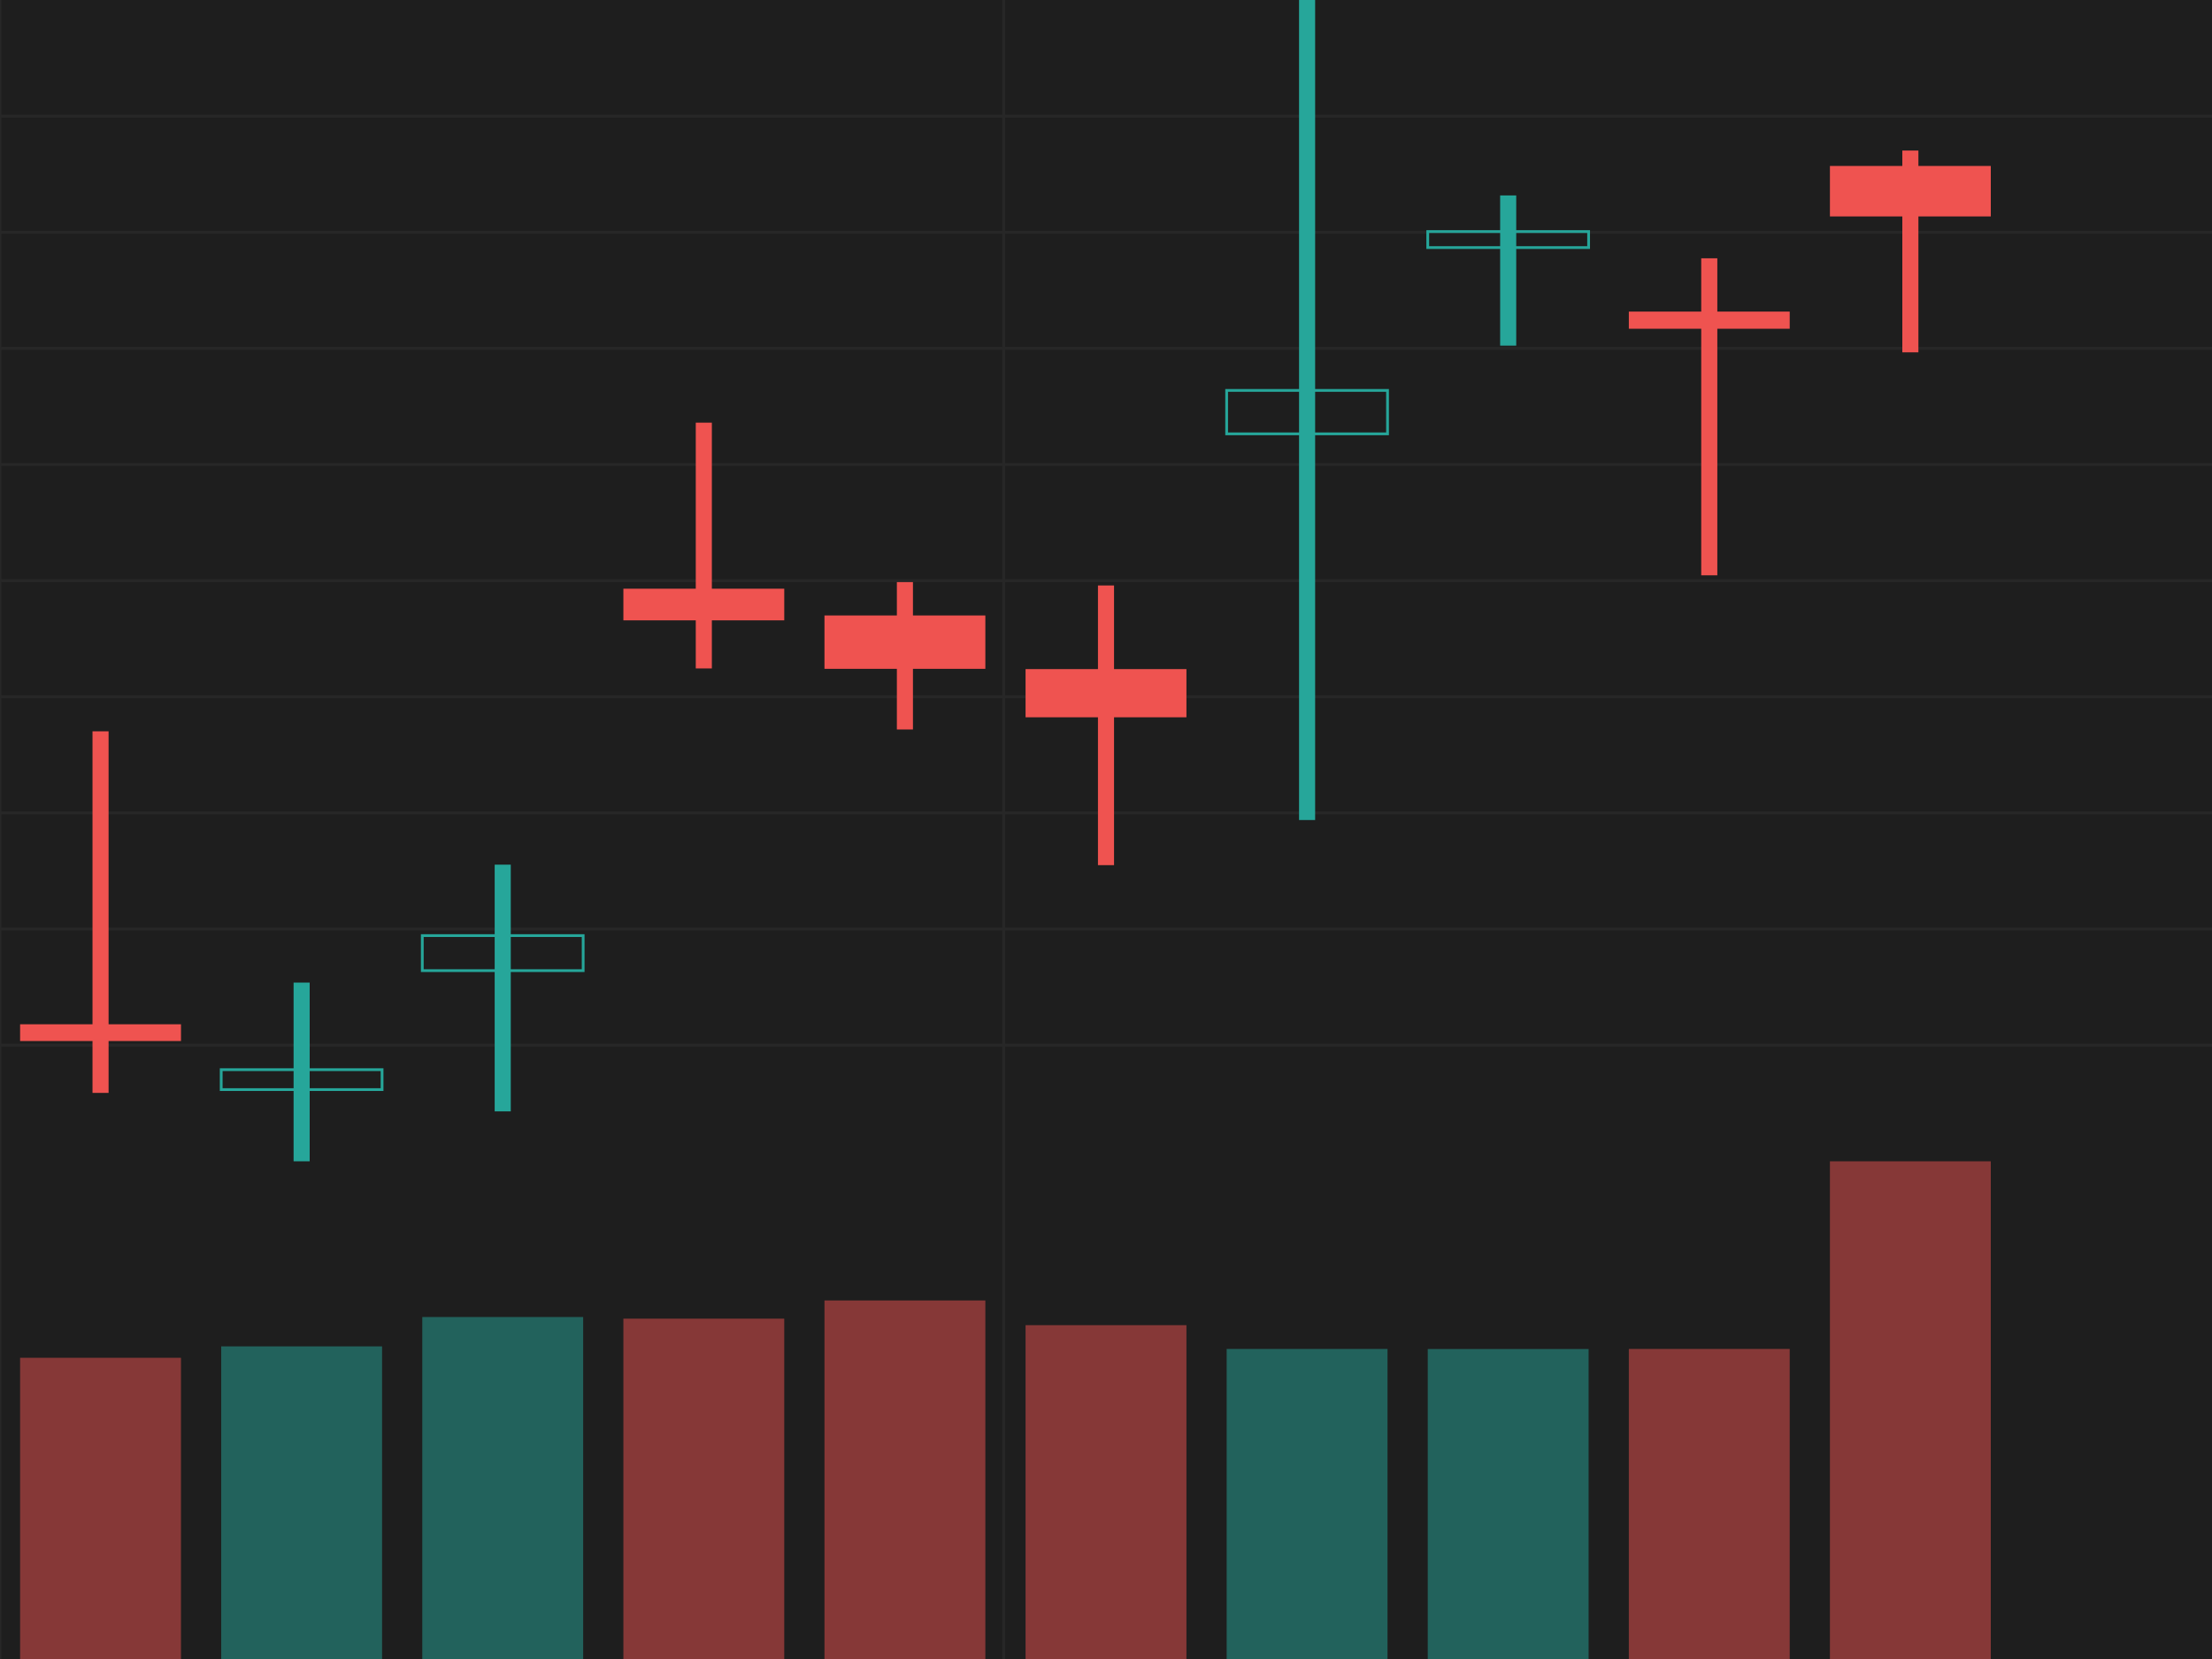 <?xml version="1.0" encoding="utf-8" ?>
<svg baseProfile="full" height="600" version="1.1" width="800" xmlns="http://www.w3.org/2000/svg" xmlns:ev="http://www.w3.org/2001/xml-events" xmlns:xlink="http://www.w3.org/1999/xlink"><defs /><rect fill="#1E1E1E" height="100%" width="100%" x="0" y="0" /><g id="grid" opacity="0.25" stroke="#424242" stroke-width="1"><line x1="0" x2="800" y1="42" y2="42" /><line x1="0" x2="800" y1="84" y2="84" /><line x1="0" x2="800" y1="126" y2="126" /><line x1="0" x2="800" y1="168" y2="168" /><line x1="0" x2="800" y1="210" y2="210" /><line x1="0" x2="800" y1="252" y2="252" /><line x1="0" x2="800" y1="294" y2="294" /><line x1="0" x2="800" y1="336" y2="336" /><line x1="0" x2="800" y1="378" y2="378" /><line x1="0" x2="0" y1="0" y2="600" /><line x1="363" x2="363" y1="0" y2="600" /></g><g id="candles"><line stroke="#EF5350" stroke-width="5.818" x1="36.364" x2="36.364" y1="264.49" y2="395.26" /><rect fill="#EF5350" height="6.065" width="58.182" x="7.273" y="370.443" /><line stroke="#26A69A" stroke-width="5.818" x1="109.091" x2="109.091" y1="355.369" y2="420.0" /><rect fill="none" height="7.207" stroke="#26A69A" stroke-width="1" width="58.182" x="80.0" y="386.859" /><line stroke="#26A69A" stroke-width="5.818" x1="181.818" x2="181.818" y1="312.718" y2="401.948" /><rect fill="none" height="12.668" stroke="#26A69A" stroke-width="1" width="58.182" x="152.727" y="338.373" /><line stroke="#EF5350" stroke-width="5.818" x1="254.545" x2="254.545" y1="152.856" y2="241.747" /><rect fill="#EF5350" height="11.447" width="58.182" x="225.455" y="212.913" /><line stroke="#EF5350" stroke-width="5.818" x1="327.273" x2="327.273" y1="210.521" y2="263.828" /><rect fill="#EF5350" height="19.295" width="58.182" x="298.182" y="222.594" /><line stroke="#EF5350" stroke-width="5.818" x1="400.0" x2="400.0" y1="211.741" y2="312.892" /><rect fill="#EF5350" height="17.429" width="58.182" x="370.909" y="241.988" /><line stroke="#26A69A" stroke-width="5.818" x1="472.727" x2="472.727" y1="0.0" y2="296.574" /><rect fill="none" height="15.706" stroke="#26A69A" stroke-width="1" width="58.182" x="443.636" y="141.198" /><line stroke="#26A69A" stroke-width="5.818" x1="545.455" x2="545.455" y1="70.68" y2="125.006" /><rect fill="none" height="5.787" stroke="#26A69A" stroke-width="1" width="58.182" x="516.364" y="83.749" /><line stroke="#EF5350" stroke-width="5.818" x1="618.182" x2="618.182" y1="93.414" y2="208.073" /><rect fill="#EF5350" height="6.2" width="58.182" x="589.091" y="112.694" /><line stroke="#EF5350" stroke-width="5.818" x1="690.909" x2="690.909" y1="54.447" y2="127.426" /><rect fill="#EF5350" height="18.257" width="58.182" x="661.818" y="60.02" /></g><g id="volume"><rect fill="#EF5350" height="108.938" opacity="0.5" width="58.182" x="7.273" y="491.062" /><rect fill="#26A69A" height="113.066" opacity="0.5" width="58.182" x="80.0" y="486.934" /><rect fill="#26A69A" height="123.685" opacity="0.5" width="58.182" x="152.727" y="476.315" /><rect fill="#EF5350" height="123.09" opacity="0.5" width="58.182" x="225.455" y="476.91" /><rect fill="#EF5350" height="129.675" opacity="0.5" width="58.182" x="298.182" y="470.325" /><rect fill="#EF5350" height="120.732" opacity="0.5" width="58.182" x="370.909" y="479.268" /><rect fill="#26A69A" height="112.136" opacity="0.5" width="58.182" x="443.636" y="487.864" /><rect fill="#26A69A" height="112.11" opacity="0.5" width="58.182" x="516.364" y="487.89" /><rect fill="#EF5350" height="112.136" opacity="0.5" width="58.182" x="589.091" y="487.864" /><rect fill="#EF5350" height="180.0" opacity="0.5" width="58.182" x="661.818" y="420.0" /></g></svg>